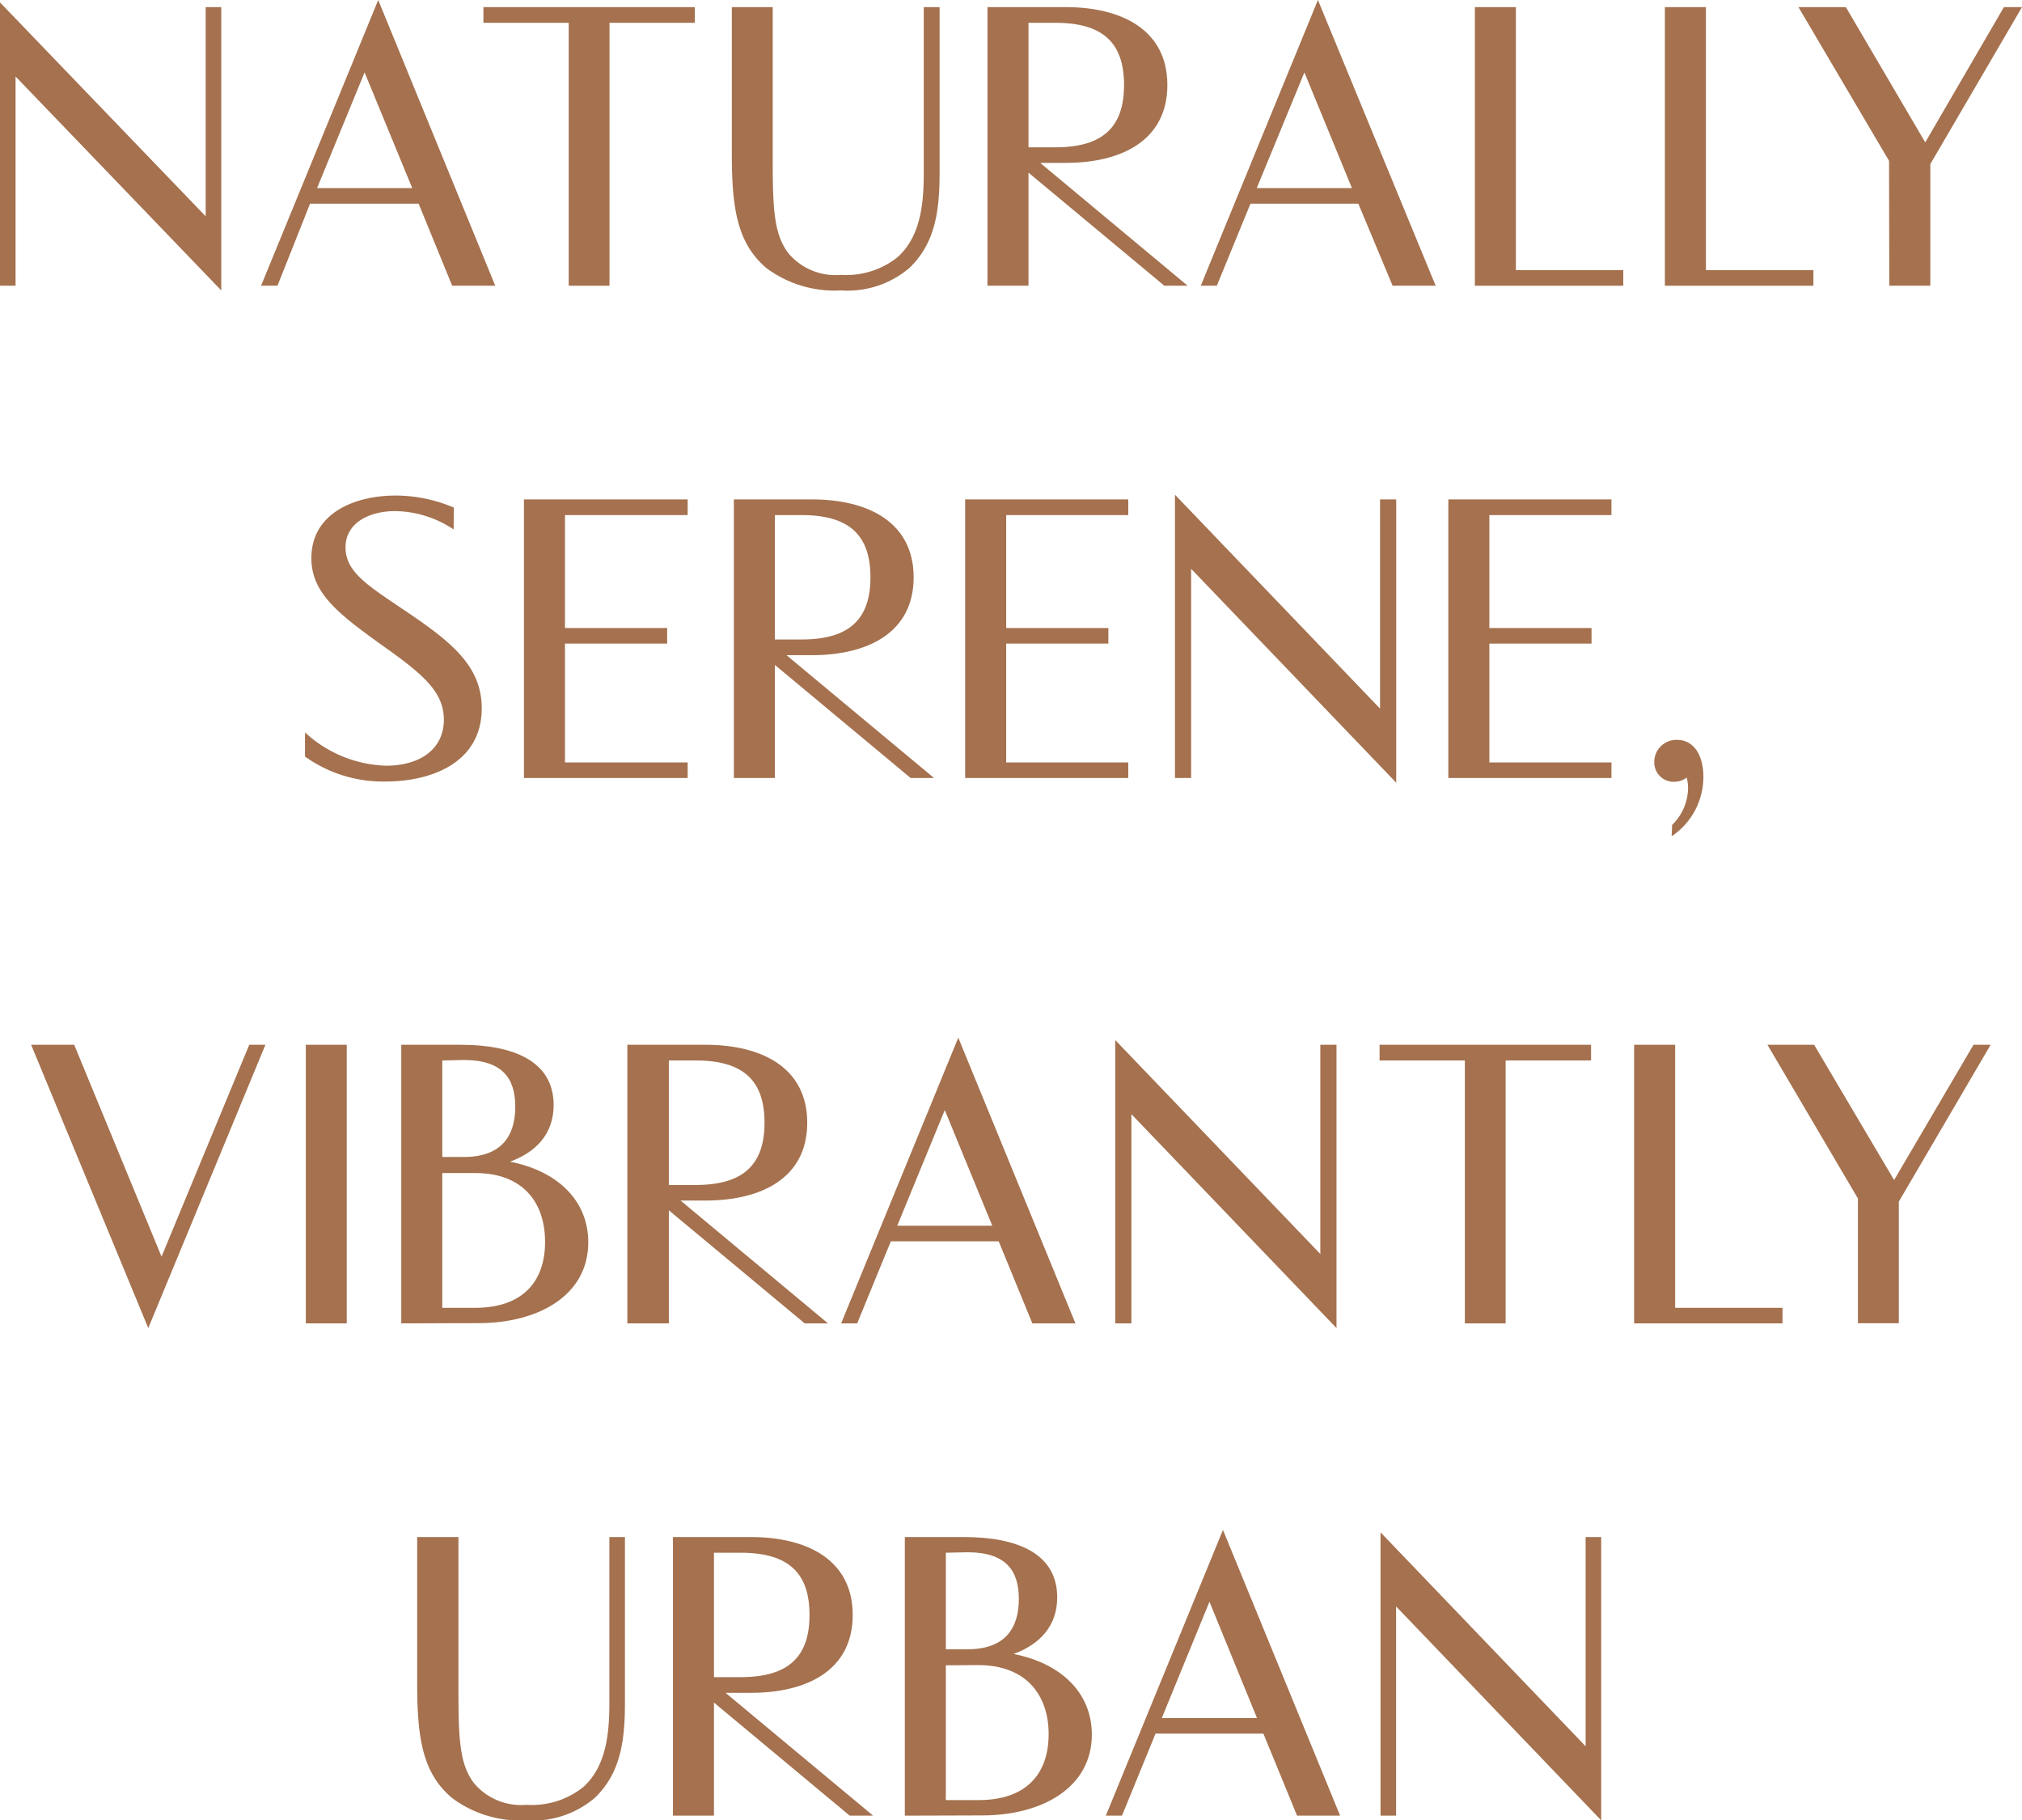 <svg xmlns="http://www.w3.org/2000/svg" viewBox="0 0 167.6 150.87"><defs><style>.cls-1{fill:#a5714e;}</style></defs><title>t1-en-600</title><g id="Layer_2" data-name="Layer 2"><g id="Layer_1-2" data-name="Layer 1"><path class="cls-1" d="M18.34.59V24.07L1.29,6.34V23.68H0V.2L17.05,17.93V.59Z"/><path class="cls-1" d="M34.7,16.88h-9L23,23.68H21.64L31.35,0l9.7,23.68H37.48Zm-8.42-1.29h7.89L30.22,6Z"/><path class="cls-1" d="M57.59,1.89H50.52V23.68H47.14V1.89H40.07V.59H57.59Z"/><path class="cls-1" d="M77.88,14.31c0,3.23-.38,5.83-2.47,7.87a7.91,7.91,0,0,1-5.71,1.89,9.45,9.45,0,0,1-6.17-1.85c-2.35-2-2.87-4.76-2.87-9.4V.59h3.39V13.48c0,4.08.16,6,1.3,7.51a5.09,5.09,0,0,0,4.35,1.79,6.81,6.81,0,0,0,4.74-1.5c1.87-1.73,2.13-4.38,2.13-7V.59h1.31Z"/><path class="cls-1" d="M86.22,13.5,98.44,23.68H96.51L85.25,14.31v9.37h-3.4V.59h6.48c4.61,0,8.43,1.86,8.43,6.46s-3.82,6.45-8.43,6.45Zm1.26-1.29c4,0,5.69-1.74,5.69-5.16s-1.66-5.16-5.69-5.16H85.25V12.21Z"/><path class="cls-1" d="M112.59,16.88h-8.94l-2.79,6.8H99.53L109.24,0,119,23.68h-3.57Zm-8.42-1.29h7.89L108.12,6Z"/><path class="cls-1" d="M122.25.59h3.4v21.8h8.9v1.29h-12.3Z"/><path class="cls-1" d="M138,.59h3.4v21.8h8.91v1.29H138Z"/><path class="cls-1" d="M156.58,13.33,149.07.59H153l6.58,11.21L166.1.59h1.5L160,13.6V23.68h-3.4Z"/><path class="cls-1" d="M37.6,43.88a8.89,8.89,0,0,0-4.84-1.52c-2.19,0-4.12,1-4.12,3s1.76,3.11,4.56,5c4,2.68,6.73,4.7,6.73,8.34,0,4.66-4.42,6.07-7.92,6.07a11.09,11.09,0,0,1-6.73-2.07v-2A10.33,10.33,0,0,0,32,63.46c2.85,0,4.79-1.4,4.79-3.81,0-2.16-1.49-3.59-4.67-5.85-3.91-2.8-6.31-4.54-6.31-7.54,0-3.69,3.52-5.19,7-5.19a12.37,12.37,0,0,1,4.81,1Z"/><path class="cls-1" d="M46.83,42.69v9.36H55.3v1.29H46.83v9.85H57v1.29H43.43V41.39H57v1.3Z"/><path class="cls-1" d="M65.19,54.3,77.42,64.48H75.48L64.23,55.11v9.37h-3.4V41.39H67.3c4.61,0,8.43,1.86,8.43,6.46S71.91,54.3,67.3,54.3ZM66.45,53c4,0,5.7-1.73,5.7-5.15s-1.67-5.16-5.7-5.16H64.23V53Z"/><path class="cls-1" d="M83.4,42.69v9.36h8.47v1.29H83.4v9.85H93.52v1.29H80V41.39H93.52v1.3Z"/><path class="cls-1" d="M115.73,41.39V64.87l-17-17.73V64.48H97.39V41l17,17.73V41.39Z"/><path class="cls-1" d="M123.45,42.69v9.36h8.47v1.29h-8.47v9.85h10.12v1.29H120.05V41.39h13.52v1.3Z"/><path class="cls-1" d="M138.6,68.37a4.34,4.34,0,0,0,1.32-3,3.75,3.75,0,0,0-.11-.93,1.63,1.63,0,0,1-1,.35,1.6,1.6,0,0,1-1.69-1.64A1.83,1.83,0,0,1,139,61.32c1.43,0,2.19,1.31,2.19,3.07a5.93,5.93,0,0,1-2.63,4.92Z"/><path class="cls-1" d="M6.15,86.59l7.24,17.56,7.27-17.56H22l-9.71,23.48L2.58,86.59Z"/><path class="cls-1" d="M25.35,86.59h3.39v23.09H25.35Z"/><path class="cls-1" d="M33.26,109.68V86.59h4.91c4.32,0,7.72,1.31,7.72,5,0,2.4-1.48,3.91-3.62,4.69,3.86.75,6.49,3.16,6.49,6.68,0,4.45-4.21,6.7-9.08,6.7Zm3.4-21.79v8h1.78c3.2,0,4.27-1.82,4.27-4.17s-1.07-3.87-4.27-3.87Zm0,9.33v11.17h2.72c4,0,5.8-2.23,5.8-5.46s-1.79-5.71-5.8-5.71Z"/><path class="cls-1" d="M56.41,99.5l12.22,10.18H66.7l-11.26-9.37v9.37H52V86.59h6.48c4.61,0,8.43,1.86,8.43,6.46s-3.82,6.45-8.43,6.45Zm1.26-1.29c4,0,5.7-1.74,5.7-5.16s-1.67-5.16-5.7-5.16H55.44V98.21Z"/><path class="cls-1" d="M82.78,102.88H73.84l-2.79,6.8H69.72L79.43,86l9.71,23.68H85.57Zm-8.41-1.29h7.88L78.31,92Z"/><path class="cls-1" d="M110.78,86.59v23.48l-17-17.73v17.34H92.44V86.2l17,17.73V86.59Z"/><path class="cls-1" d="M131.88,87.89H124.8v21.79h-3.38V87.89h-7.07v-1.3h17.53Z"/><path class="cls-1" d="M135.45,86.59h3.4v21.8h8.9v1.29h-12.3Z"/><path class="cls-1" d="M154,99.33,146.5,86.59h3.87L157,97.8l6.58-11.21H165l-7.61,13v10.08H154Z"/><path class="cls-1" d="M51.8,141.11c0,3.23-.38,5.83-2.47,7.87a7.91,7.91,0,0,1-5.71,1.89A9.45,9.45,0,0,1,37.45,149c-2.35-2-2.87-4.76-2.87-9.4V127.39H38v12.89c0,4.08.15,6,1.29,7.51a5.09,5.09,0,0,0,4.35,1.79,6.79,6.79,0,0,0,4.74-1.5c1.87-1.73,2.13-4.38,2.13-7V127.39H51.8Z"/><path class="cls-1" d="M60.14,140.3l12.23,10.18H70.43l-11.25-9.37v9.37h-3.4V127.39h6.47c4.61,0,8.43,1.86,8.43,6.46s-3.82,6.45-8.43,6.45ZM61.4,139c4,0,5.7-1.73,5.7-5.15s-1.67-5.16-5.7-5.16H59.18V139Z"/><path class="cls-1" d="M75,150.48V127.39h4.91c4.32,0,7.72,1.31,7.72,5,0,2.4-1.48,3.91-3.62,4.69,3.86.75,6.49,3.16,6.49,6.68,0,4.45-4.21,6.7-9.07,6.7Zm3.4-21.79v8h1.79c3.19,0,4.26-1.82,4.26-4.17s-1.07-3.87-4.26-3.87Zm0,9.33v11.17h2.72c4,0,5.8-2.23,5.8-5.46S85.08,138,81.07,138Z"/><path class="cls-1" d="M104.72,143.68H95.78L93,150.48H91.66l9.71-23.68,9.71,23.68h-3.57Zm-8.42-1.29h7.89l-3.94-9.64Z"/><path class="cls-1" d="M132.72,127.39v23.48l-17-17.73v17.34h-1.29V127l17,17.73V127.39Z"/></g></g></svg>